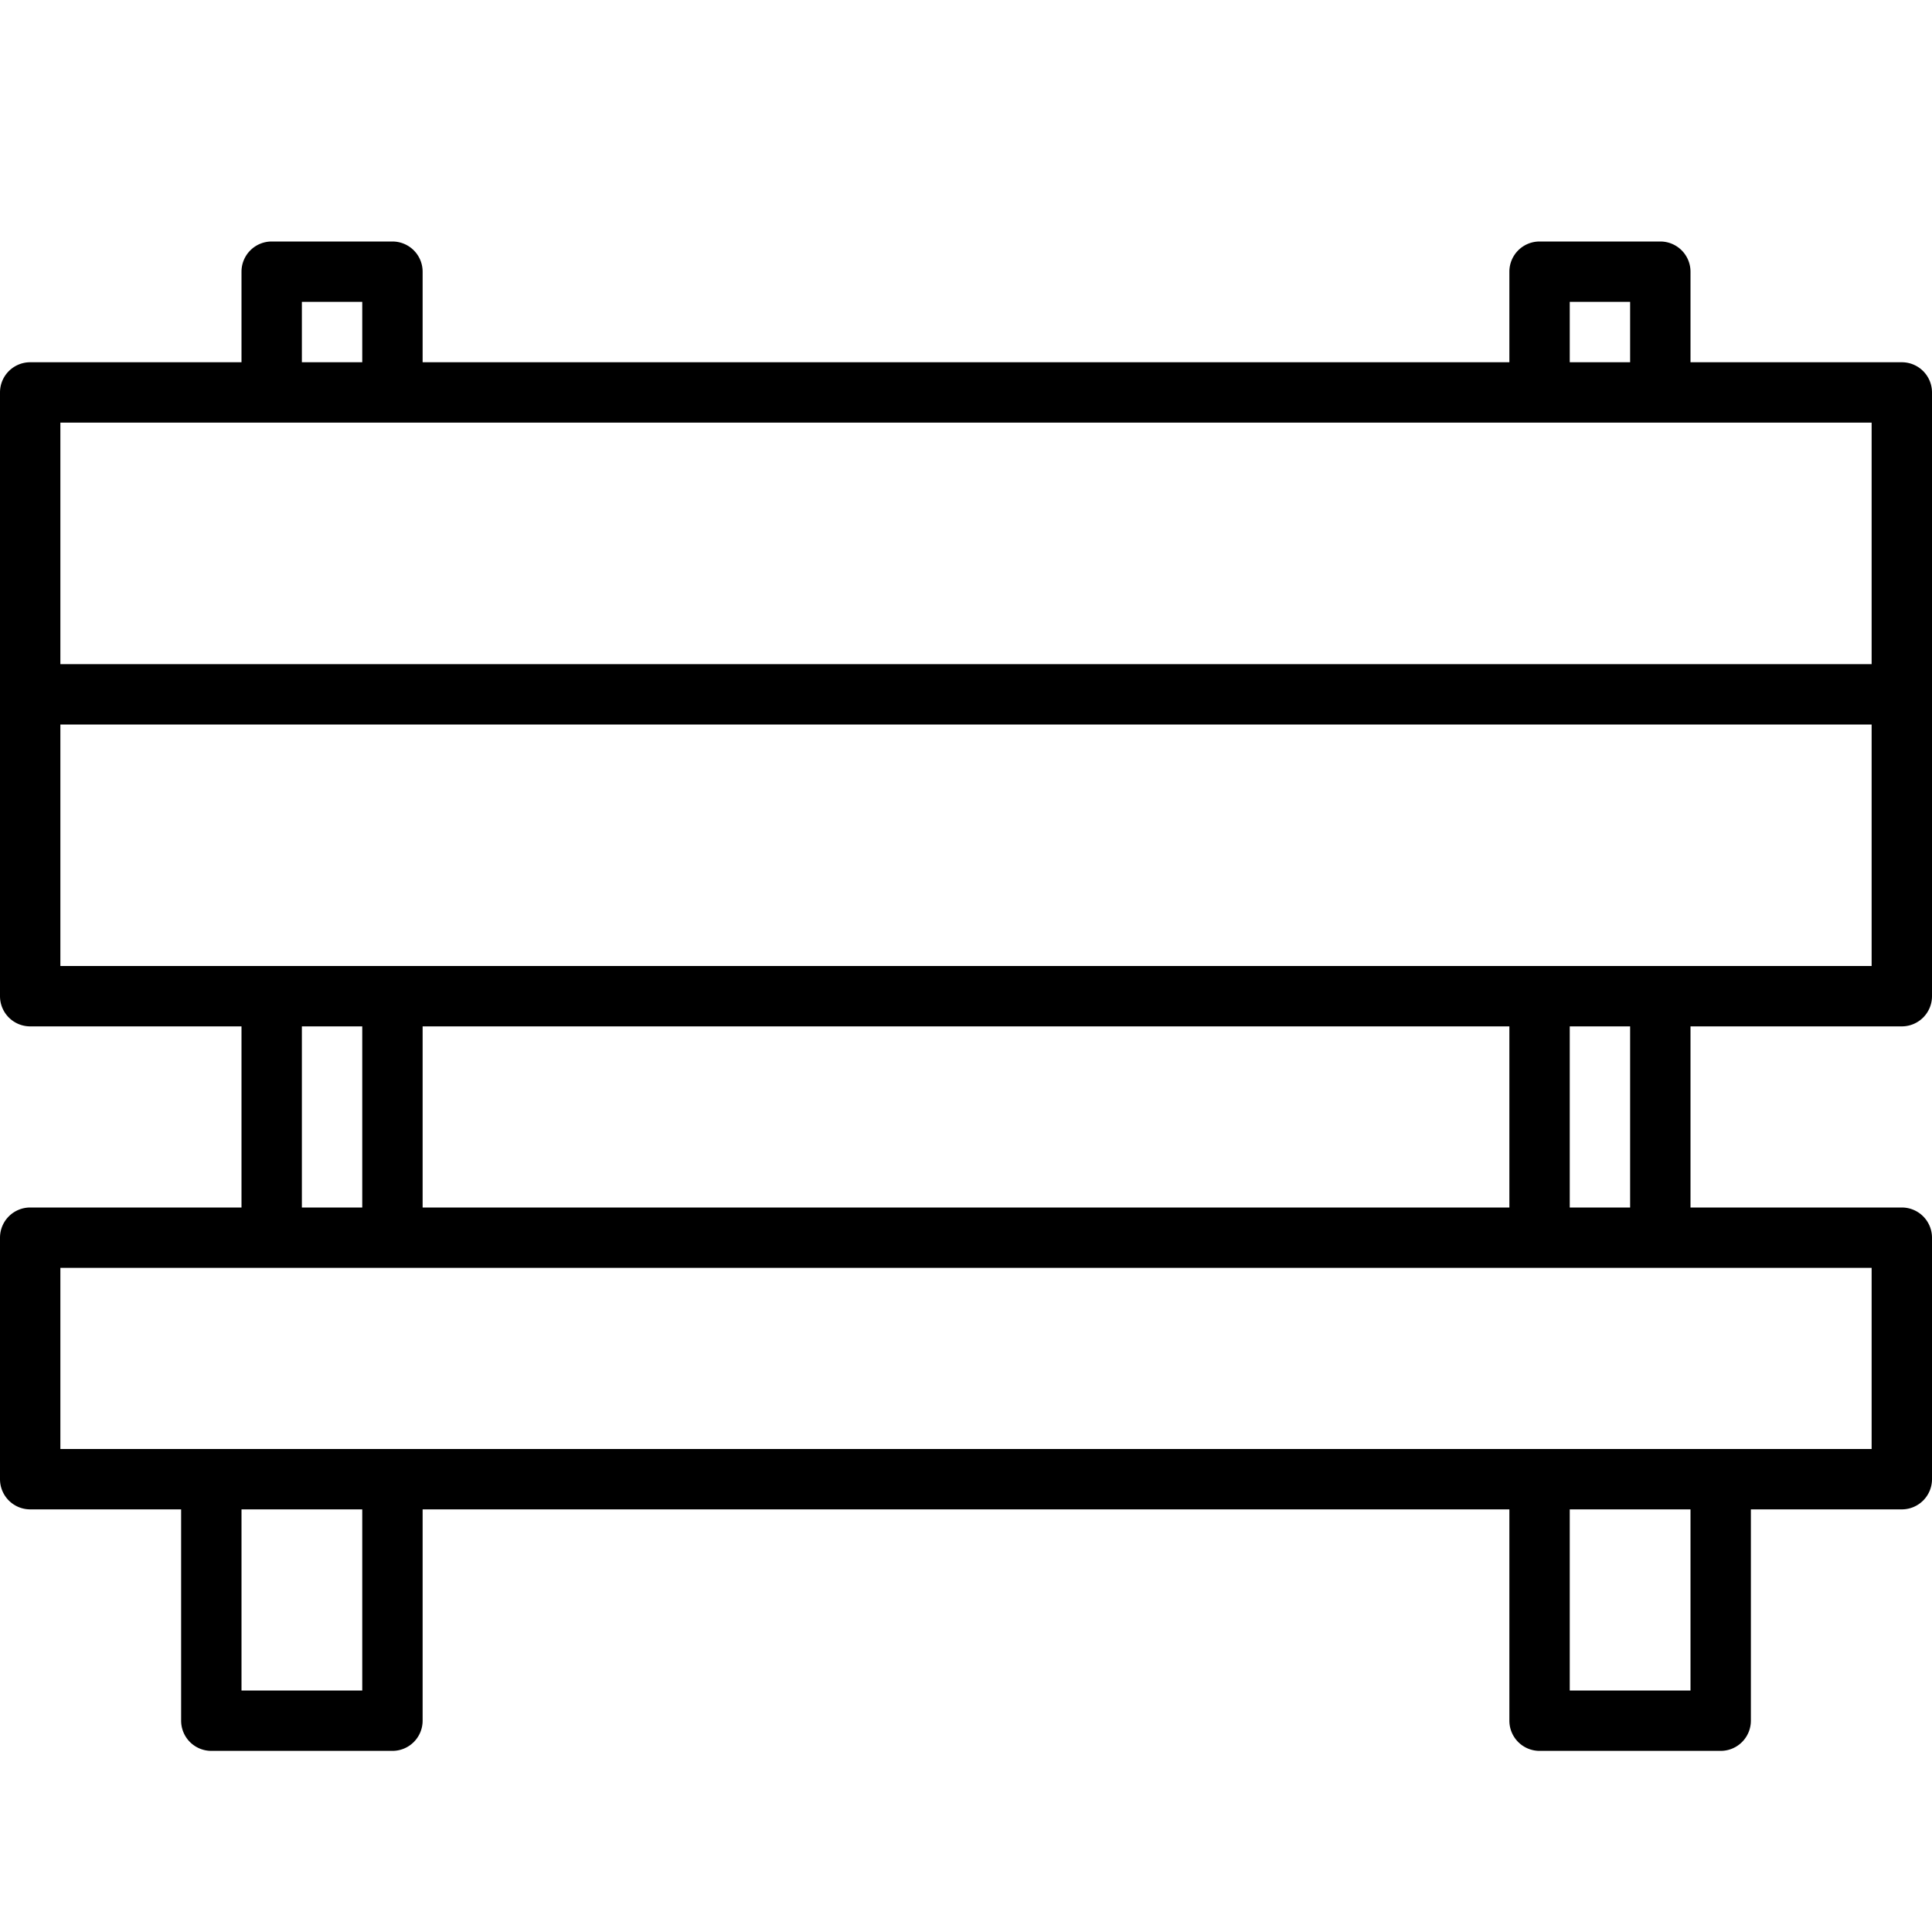 <?xml version="1.0" encoding="UTF-8" standalone="no"?>
<svg xmlns:dc="http://purl.org/dc/elements/1.1/" xmlns:cc="http://creativecommons.org/ns#" xmlns:rdf="http://www.w3.org/1999/02/22-rdf-syntax-ns#" xmlns:svg="http://www.w3.org/2000/svg" xmlns="http://www.w3.org/2000/svg" xmlns:sodipodi="http://sodipodi.sourceforge.net/DTD/sodipodi-0.dtd" xmlns:inkscape="http://www.inkscape.org/namespaces/inkscape" width="32px" height="32px" viewBox="0 0 32 32" id="svg2" version="1.1" inkscape:version="0.91 r13725" sodipodi:docname="10.svg">
  <defs id="defs4"/>
  <sodipodi:namedview id="base" pagecolor="#ffffff" bordercolor="#666666" borderopacity="1.0" inkscape:pageopacity="0.0" inkscape:pageshadow="2" inkscape:zoom="16" inkscape:cx="28.397405" inkscape:cy="16.35585" inkscape:document-units="px" inkscape:current-layer="layer1" showgrid="true" units="px" inkscape:snap-bbox="true" inkscape:bbox-paths="true" inkscape:bbox-nodes="true" inkscape:snap-bbox-edge-midpoints="true" inkscape:snap-bbox-midpoints="true" inkscape:window-width="1920" inkscape:window-height="1027" inkscape:window-x="-8" inkscape:window-y="-8" inkscape:window-maximized="1">
    <inkscape:grid type="xygrid" id="grid3336"/>
  </sodipodi:namedview>
  
  <g inkscape:label="Layer 1" inkscape:groupmode="layer" id="layer1" transform="translate(0,-1020.362)">
    <path style="color:#000000;font-style:normal;font-variant:normal;font-weight:normal;font-stretch:normal;font-size:medium;line-height:normal;font-family:sans-serif;text-indent:0;text-align:start;text-decoration:none;text-decoration-line:none;text-decoration-style:solid;text-decoration-color:#000000;letter-spacing:normal;word-spacing:normal;text-transform:none;direction:ltr;block-progression:tb;writing-mode:lr-tb;baseline-shift:baseline;text-anchor:start;white-space:normal;clip-rule:nonzero;display:inline;overflow:visible;visibility:visible;opacity:1;isolation:auto;mix-blend-mode:normal;color-interpolation:sRGB;color-interpolation-filters:linearRGB;solid-color:#000000;solid-opacity:1;fill:#000000;fill-opacity:1;fill-rule:nonzero;stroke:none;stroke-width:1;stroke-linecap:round;stroke-linejoin:round;stroke-miterlimit:4;stroke-dasharray:none;stroke-dashoffset:0;stroke-opacity:1;color-rendering:auto;image-rendering:auto;shape-rendering:auto;text-rendering:auto;enable-background:accumulate" d="M 4.5 4 A 0.5 0.5 0 0 0 4 4.5 L 4 6 L 0.5 6 A 0.5 0.5 0 0 0 0 6.5 L 0 16.5 A 0.5 0.5 0 0 0 0.5 17 L 4 17 L 4 20 L 0.5 20 A 0.5 0.5 0 0 0 0 20.5 L 0 24.5 A 0.5 0.5 0 0 0 0.5 25 L 3 25 L 3 28.5 A 0.5 0.5 0 0 0 3.5 29 L 6.5 29 A 0.5 0.5 0 0 0 7 28.5 L 7 25 L 25 25 L 25 28.5 A 0.5 0.5 0 0 0 25.5 29 L 28.5 29 A 0.5 0.5 0 0 0 29 28.5 L 29 25 L 31.5 25 A 0.5 0.5 0 0 0 32 24.5 L 32 20.5 A 0.5 0.5 0 0 0 31.5 20 L 28 20 L 28 17 L 31.5 17 A 0.5 0.5 0 0 0 32 16.5 L 32 6.5 A 0.5 0.5 0 0 0 31.5 6 L 28 6 L 28 4.5 A 0.5 0.5 0 0 0 27.5 4 L 25.5 4 A 0.5 0.5 0 0 0 25 4.5 L 25 6 L 7 6 L 7 4.5 A 0.5 0.5 0 0 0 6.5 4 L 4.5 4 z M 5 5 L 6 5 L 6 6 L 5 6 L 5 5 z M 26 5 L 27 5 L 27 6 L 26 6 L 26 5 z M 1 7 L 31 7 L 31 11 L 1 11 L 1 7 z M 1 12 L 31 12 L 31 16 L 1 16 L 1 12 z M 5 17 L 6 17 L 6 20 L 5 20 L 5 17 z M 7 17 L 25 17 L 25 20 L 7 20 L 7 17 z M 26 17 L 27 17 L 27 20 L 26 20 L 26 17 z M 1 21 L 31 21 L 31 24 L 1 24 L 1 21 z M 4 25 L 6 25 L 6 28 L 4 28 L 4 25 z M 26 25 L 28 25 L 28 28 L 26 28 L 26 25 z " transform="translate(0,1020.362)" id="rect4963"/>
  </g>

	
	
	</svg>
